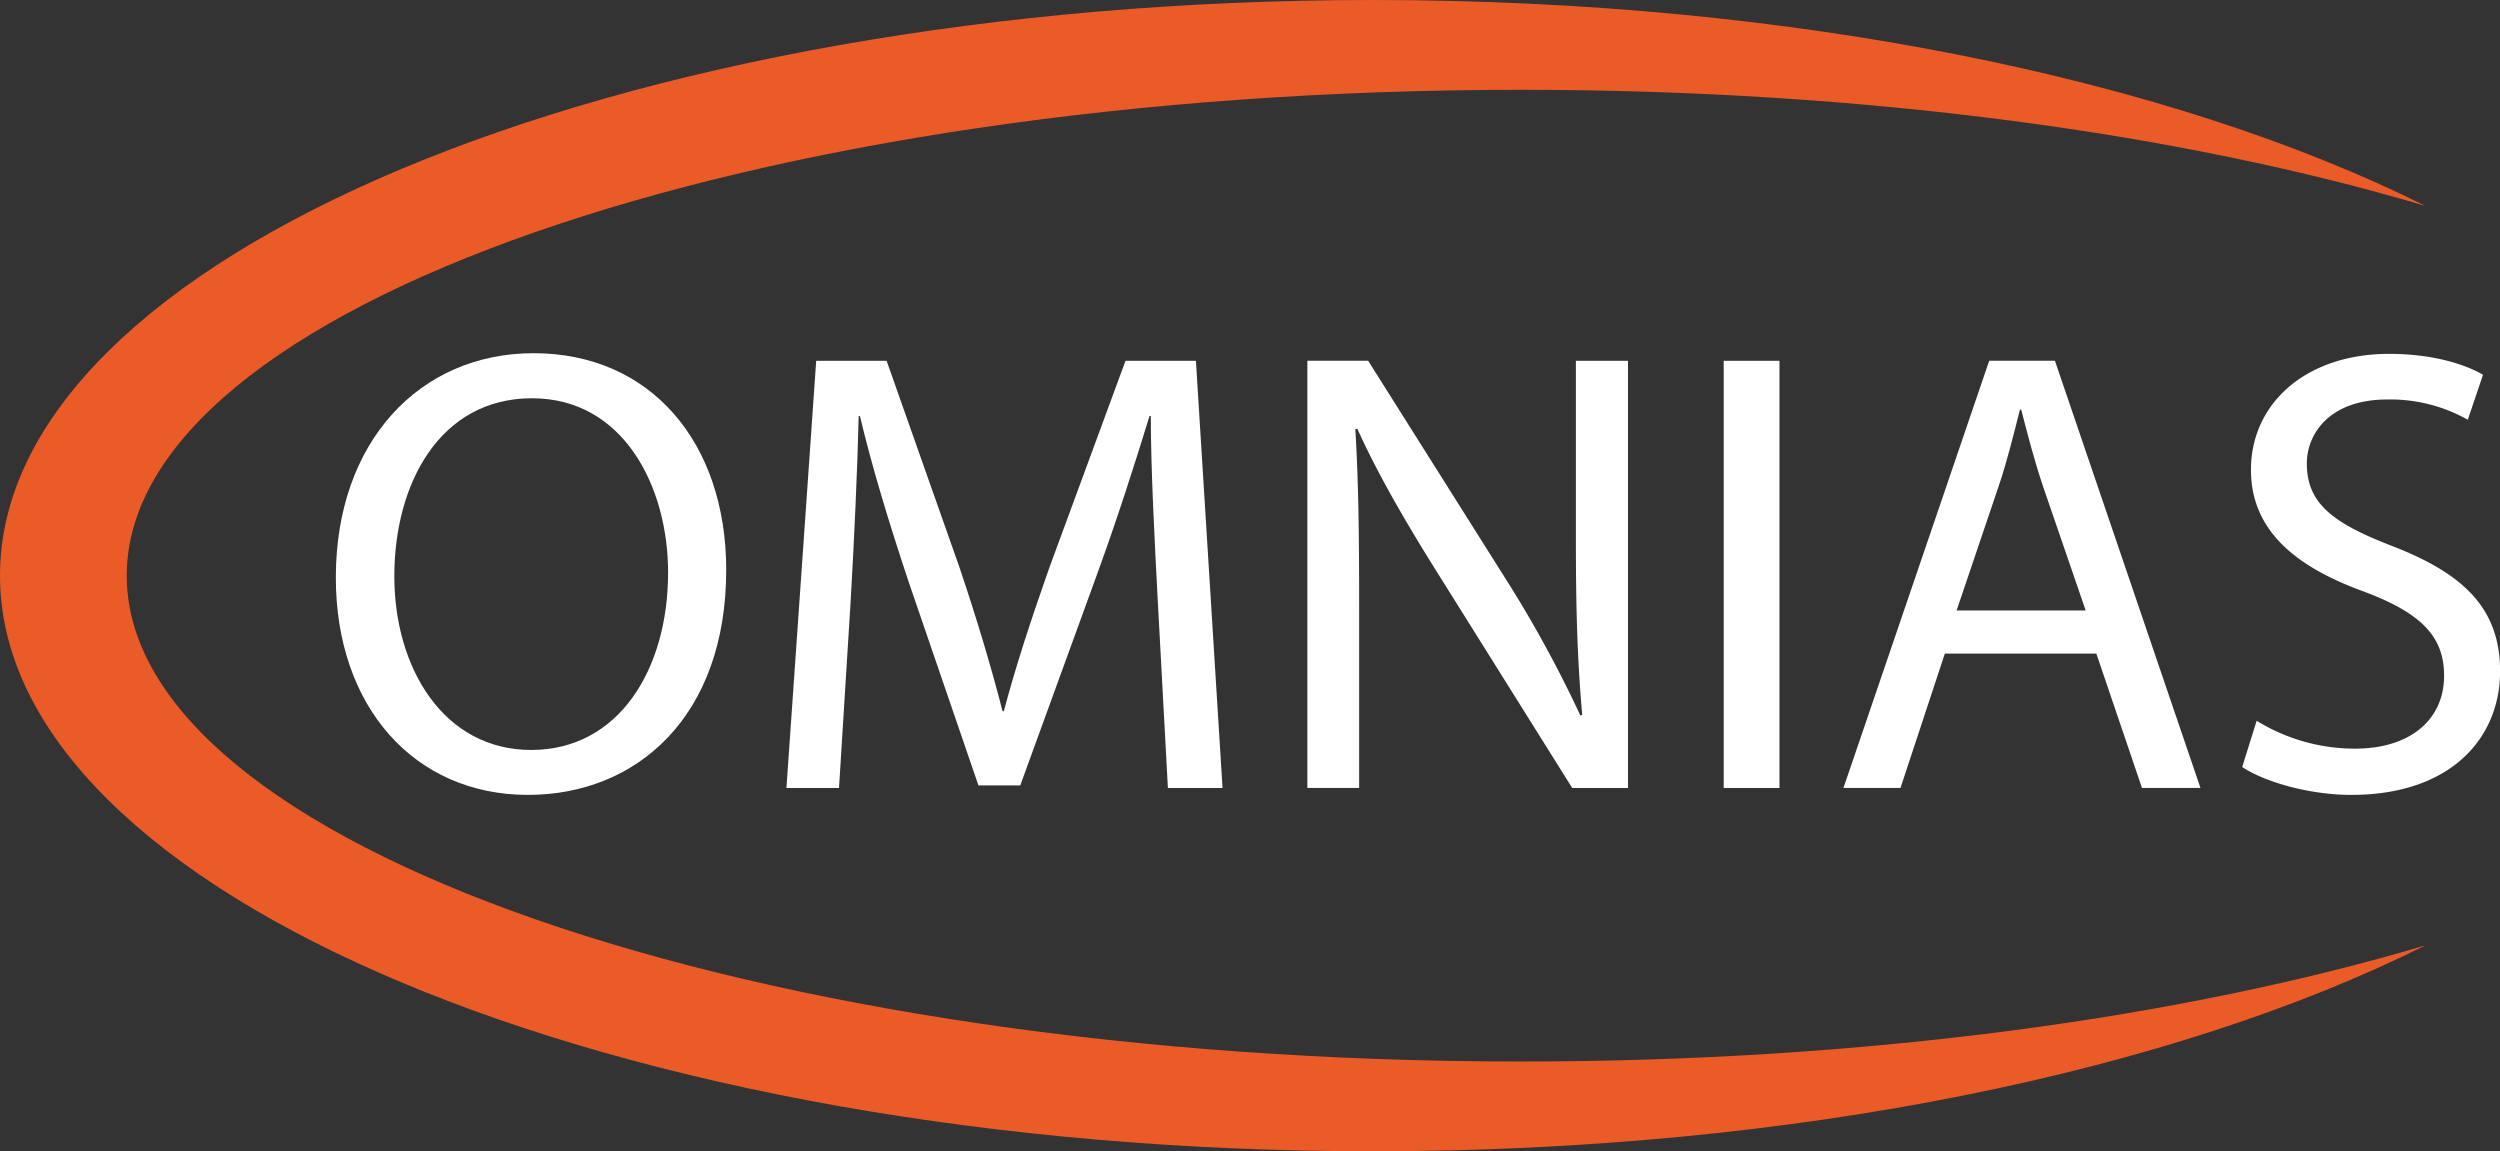<?xml version="1.0" encoding="utf-8" ?>
<svg xmlns="http://www.w3.org/2000/svg" viewBox="0 0 532.56 245.25">
	<rect x="0" y="0" width="532.56" height="245.25" fill="#333333" stroke="none"/>
	<defs>
		<style>
			.cls-1{fill:white;}.cls-2{fill:#eb5b28;}
		</style>
	</defs>
	<title>
		OmniasLogoNoir
	</title>
	<g id="Calque_2" data-name="Calque 2">
		<g id="Calque_4" data-name="Calque 4">
			<path class="cls-1" d="M154.7,121.41c0,31.18-19,47.92-42.25,47.92-24.17,0-40.91-18.76-40.91-46.3,0-28.89,17.82-47.79,42.12-47.79C138.63,75.24,154.7,94.28,154.7,121.41ZM84,122.76c0,19.57,10.53,37,29.16,37s29.16-17.15,29.16-37.8c0-18.22-9.45-37.12-29-37.12S84,102.92,84,122.76Z"/>
			<path class="cls-1" d="M246.63,127.89c-.67-12.69-1.48-28.08-1.48-39.28h-.27c-3.24,10.53-6.89,22-11.48,34.56l-16.06,44.14h-8.91L193.58,124c-4.32-13-7.83-24.57-10.39-35.37h-.27c-.27,11.34-.95,26.46-1.76,40.23l-2.43,39h-11.2l6.34-91h15l15.52,44c3.78,11.21,6.75,21.19,9.18,30.64h.27c2.43-9.18,5.67-19.16,9.72-30.64l16.2-44h15l5.67,91H248.79Z"/>
			<path class="cls-1" d="M278.5,167.85v-91h12.95l29,46a255.81,255.81,0,0,1,16.2,29.56l.4-.14c-1.08-12.15-1.35-23.22-1.35-37.39V76.86H346.8v91H334.92L306,121.68c-6.34-10.12-12.42-20.52-16.87-30.37l-.41.13c.68,11.48.81,22.41.81,37.53v38.88Z"/>
			<path class="cls-1" d="M379.07,76.86v91H367.19v-91Z"/>
			<path class="cls-1" d="M414.3,139.23l-9.45,28.62H392.7l31.05-91h14l31,91H456.29l-9.72-28.62Zm30-9.18-9-26.19c-2-5.94-3.38-11.34-4.73-16.6h-.27c-1.35,5.26-2.7,10.93-4.59,16.47l-8.91,26.32Z"/>
			<path class="cls-1" d="M480.72,153.54a39.91,39.91,0,0,0,20.93,5.94c12,0,19-6.35,19-15.53,0-8.37-4.86-13.36-17.14-17.95-14.85-5.4-24-13.23-24-25.92,0-14.17,11.74-24.7,29.43-24.7,9.18,0,16.06,2.16,20,4.45l-3.24,9.59a33.64,33.64,0,0,0-17.15-4.32c-12.42,0-17.14,7.42-17.14,13.63,0,8.51,5.53,12.69,18.09,17.55,15.39,5.94,23.08,13.37,23.08,26.73,0,14-10.26,26.32-31.72,26.32-8.78,0-18.36-2.7-23.22-5.94Z"/>
			<path class="cls-2" d="M27,122.63c0-57.17,133-103.5,297-103.5,73.53,0,140.81,9.31,192.68,24.74C463,17.05,382.52,0,292.5,0,131,0,0,54.9,0,122.63S131,245.25,292.5,245.25c90,0,170.53-17.05,224.18-43.87C464.81,216.81,397.53,226.13,324,226.13,160,226.13,27,179.79,27,122.63Z"/>
		</g>
	</g>
</svg>
